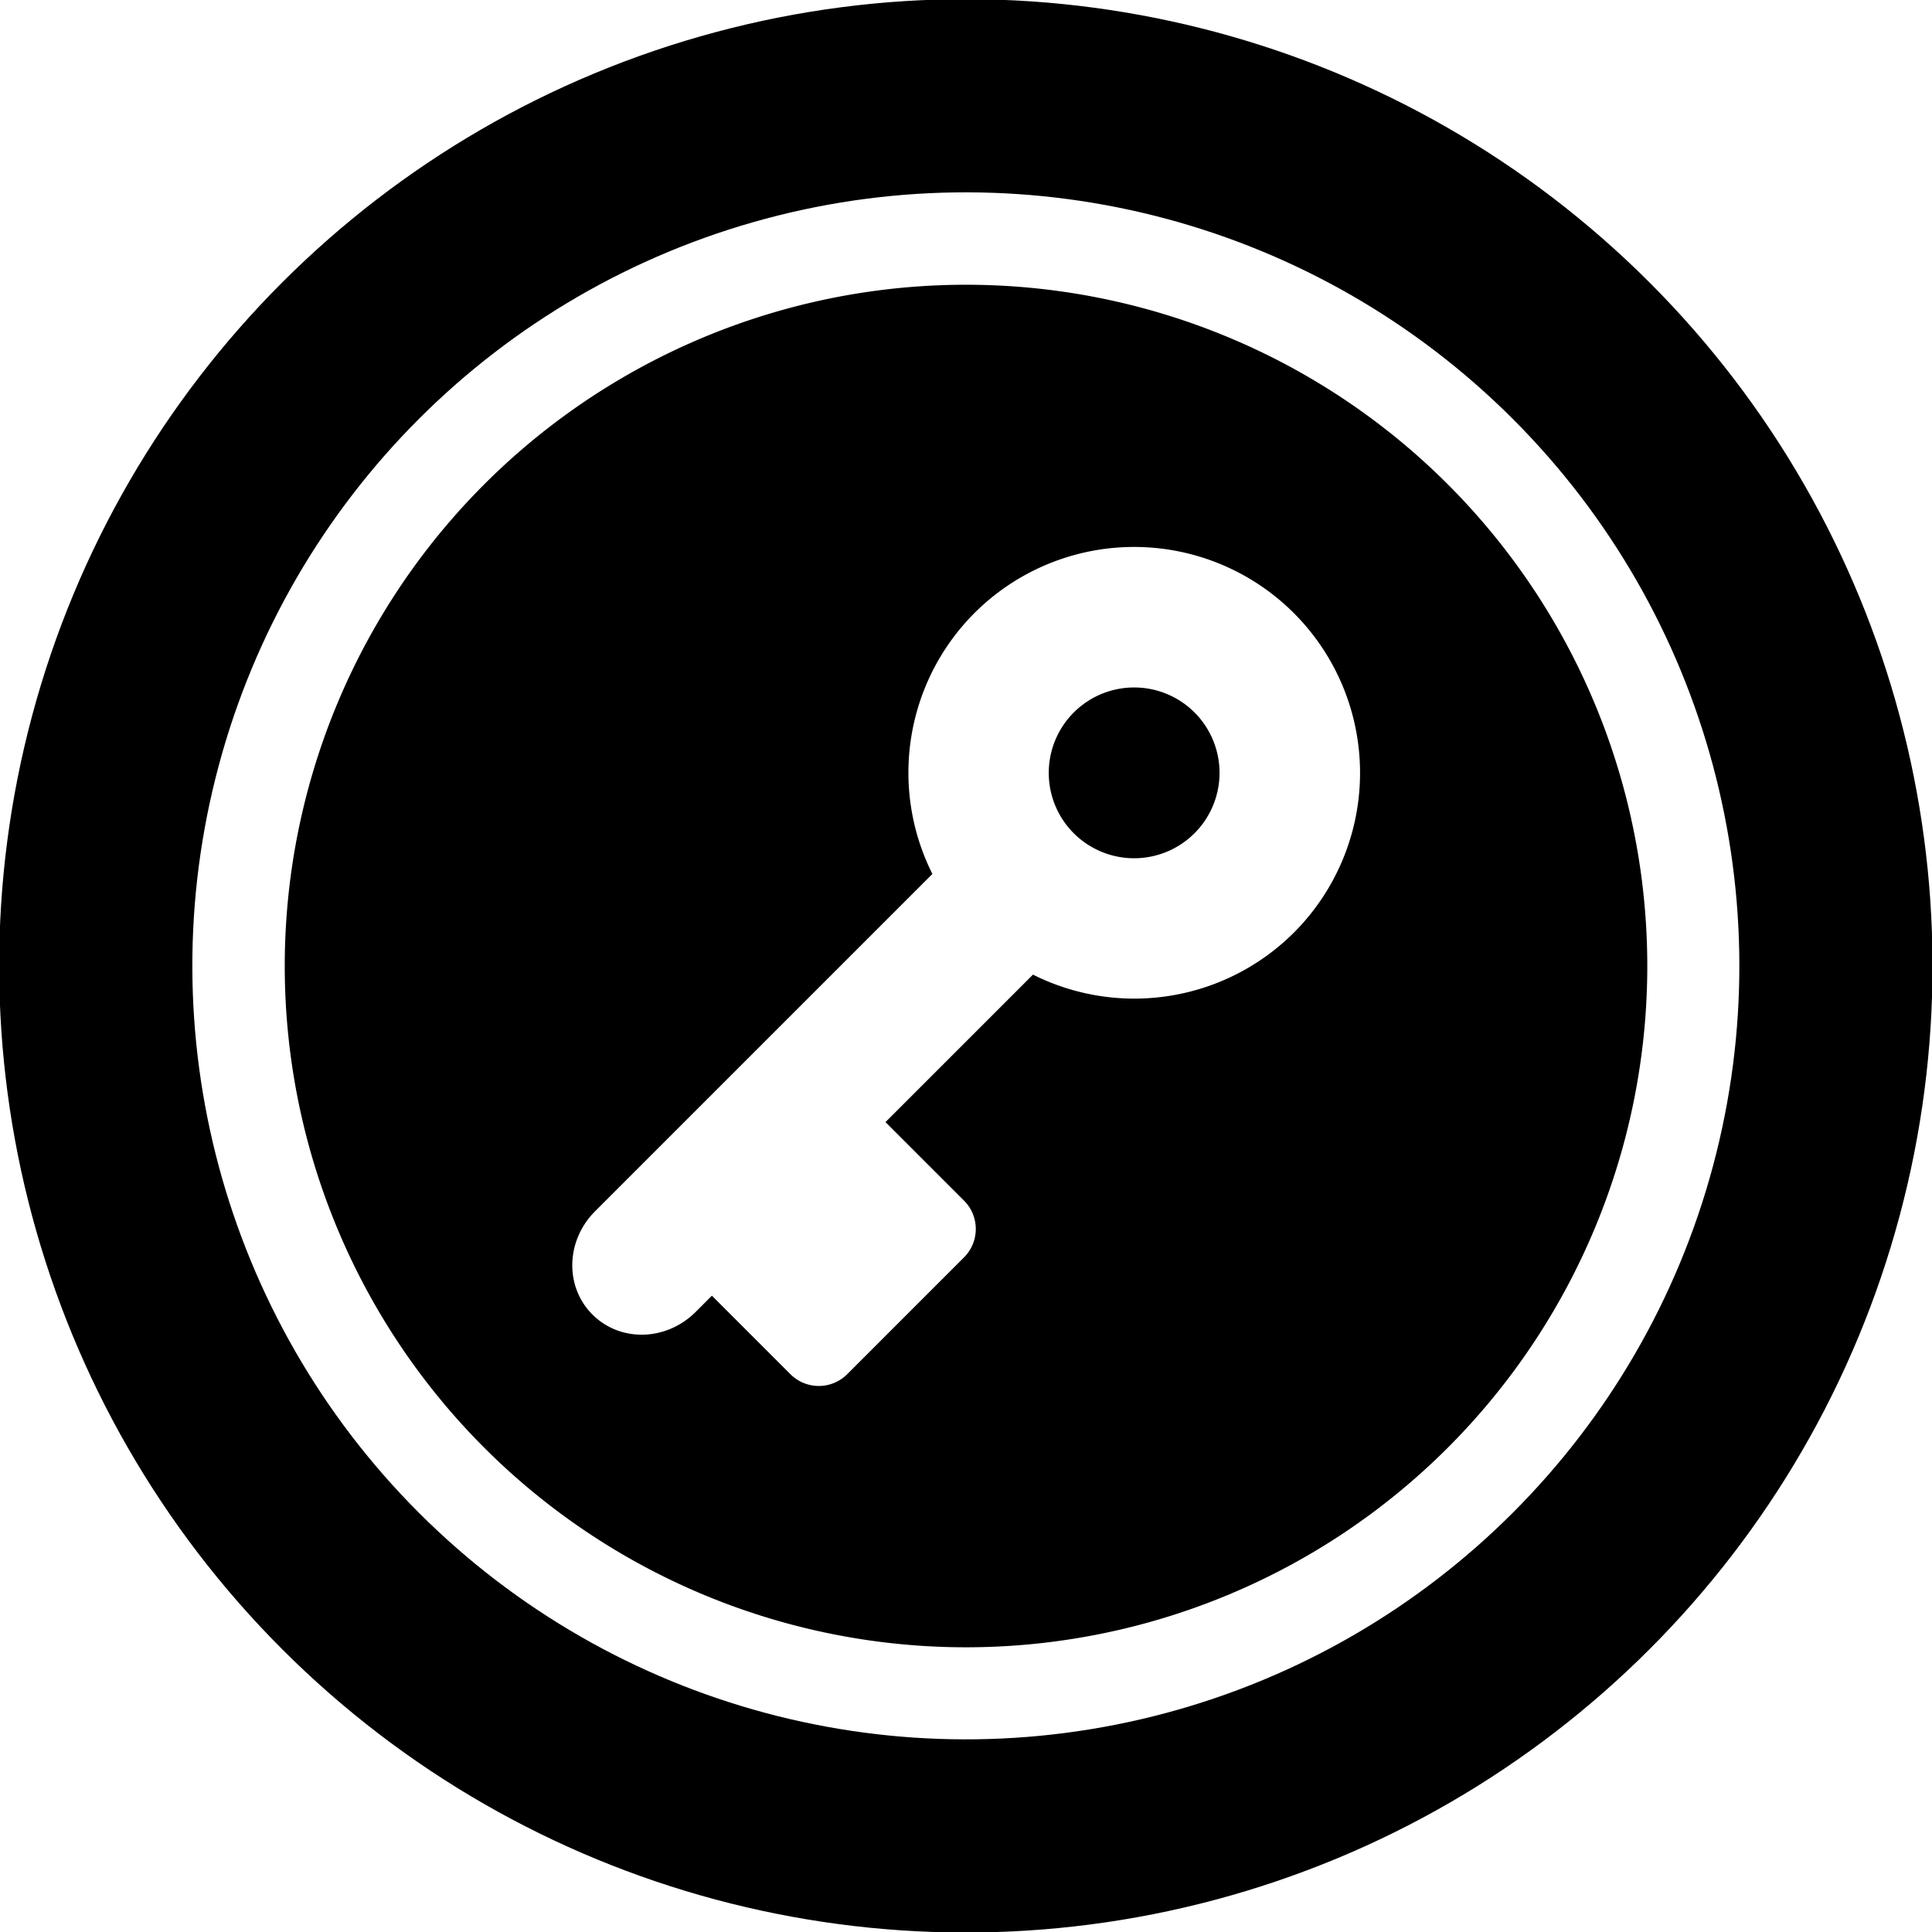 <?xml version="1.0" encoding="UTF-8" standalone="no"?>
<!-- Created with Inkscape (http://www.inkscape.org/) -->

<svg
   xmlns:dc="http://purl.org/dc/elements/1.1/"
   xmlns:cc="http://creativecommons.org/ns#"
   xmlns:rdf="http://www.w3.org/1999/02/22-rdf-syntax-ns#"
   xmlns:svg="http://www.w3.org/2000/svg"
   xmlns="http://www.w3.org/2000/svg"
   xmlns:sodipodi="http://sodipodi.sourceforge.net/DTD/sodipodi-0.dtd"
   xmlns:inkscape="http://www.inkscape.org/namespaces/inkscape"
   width="48px"
   height="48px"
   id="svg4337"
   version="1.1"
   inkscape:version="0.91 r13725"
   sodipodi:docname="key_icon.svg">
  <defs
     id="defs4339" />
  <sodipodi:namedview
     id="base"
     pagecolor="#ffffff"
     bordercolor="#666666"
     borderopacity="1.0"
     inkscape:pageopacity="0.0"
     inkscape:pageshadow="2"
     inkscape:zoom="11.313708"
     inkscape:cx="17.869467"
     inkscape:cy="24.984972"
     inkscape:current-layer="layer1"
     showgrid="true"
     inkscape:grid-bbox="true"
     inkscape:document-units="px"
     inkscape:window-width="1600"
     inkscape:window-height="835"
     inkscape:window-x="0"
     inkscape:window-y="0"
     inkscape:window-maximized="1"
     showguides="false" />
  <g
     id="layer1"
     inkscape:label="Layer 1"
     inkscape:groupmode="layer">
    <path
       inkscape:connector-curvature="0"
       style="opacity:1;fill:#000000;fill-opacity:1;stroke:none;stroke-width:3.5;stroke-miterlimit:4;stroke-dasharray:none;stroke-dashoffset:0;stroke-opacity:1"
       d="m 12.032,12.032 a 16.926,16.926 0 0 0 0,23.937 16.926,16.926 0 0 0 23.937,0 16.926,16.926 0 0 0 0,-23.937 16.926,16.926 0 0 0 -23.937,0 z M 24.209,15.232 a 5.613,5.613 0 0 1 7.937,0.001 5.613,5.613 0 0 1 0.001,7.937 5.613,5.613 0 0 1 -6.483,1.044 l -3.664,3.664 1.949,1.949 c 0.392,0.392 0.392,1.022 0,1.414 L 21.05,34.14 c -0.392,0.392 -1.022,0.392 -1.414,0 l -1.949,-1.949 -0.402,0.402 c -0.73,0.73 -1.874,0.759 -2.566,0.066 -0.693,-0.693 -0.663,-1.836 0.066,-2.566 l 8.38,-8.38 A 5.613,5.613 0 0 1 24.209,15.232 Z m 2.469,2.469 a 2.122,2.122 0 0 0 -0.001,3.001 2.122,2.122 0 0 0 3.001,-0.001 2.122,2.122 0 0 0 0,-3 2.122,2.122 0 0 0 -3,0 z"
       id="path4255" />
    <circle
       r="21.62"
       cy="33.941"
       cx="-2.4203235e-08"
       id="circle4257"
       style="opacity:1;fill:none;fill-opacity:1;stroke:#000000;stroke-width:4.8;stroke-miterlimit:4;stroke-dasharray:none;stroke-dashoffset:0;stroke-opacity:1"
       transform="matrix(0.707,-0.707,0.707,0.707,0,0)" />
  </g>
</svg>
